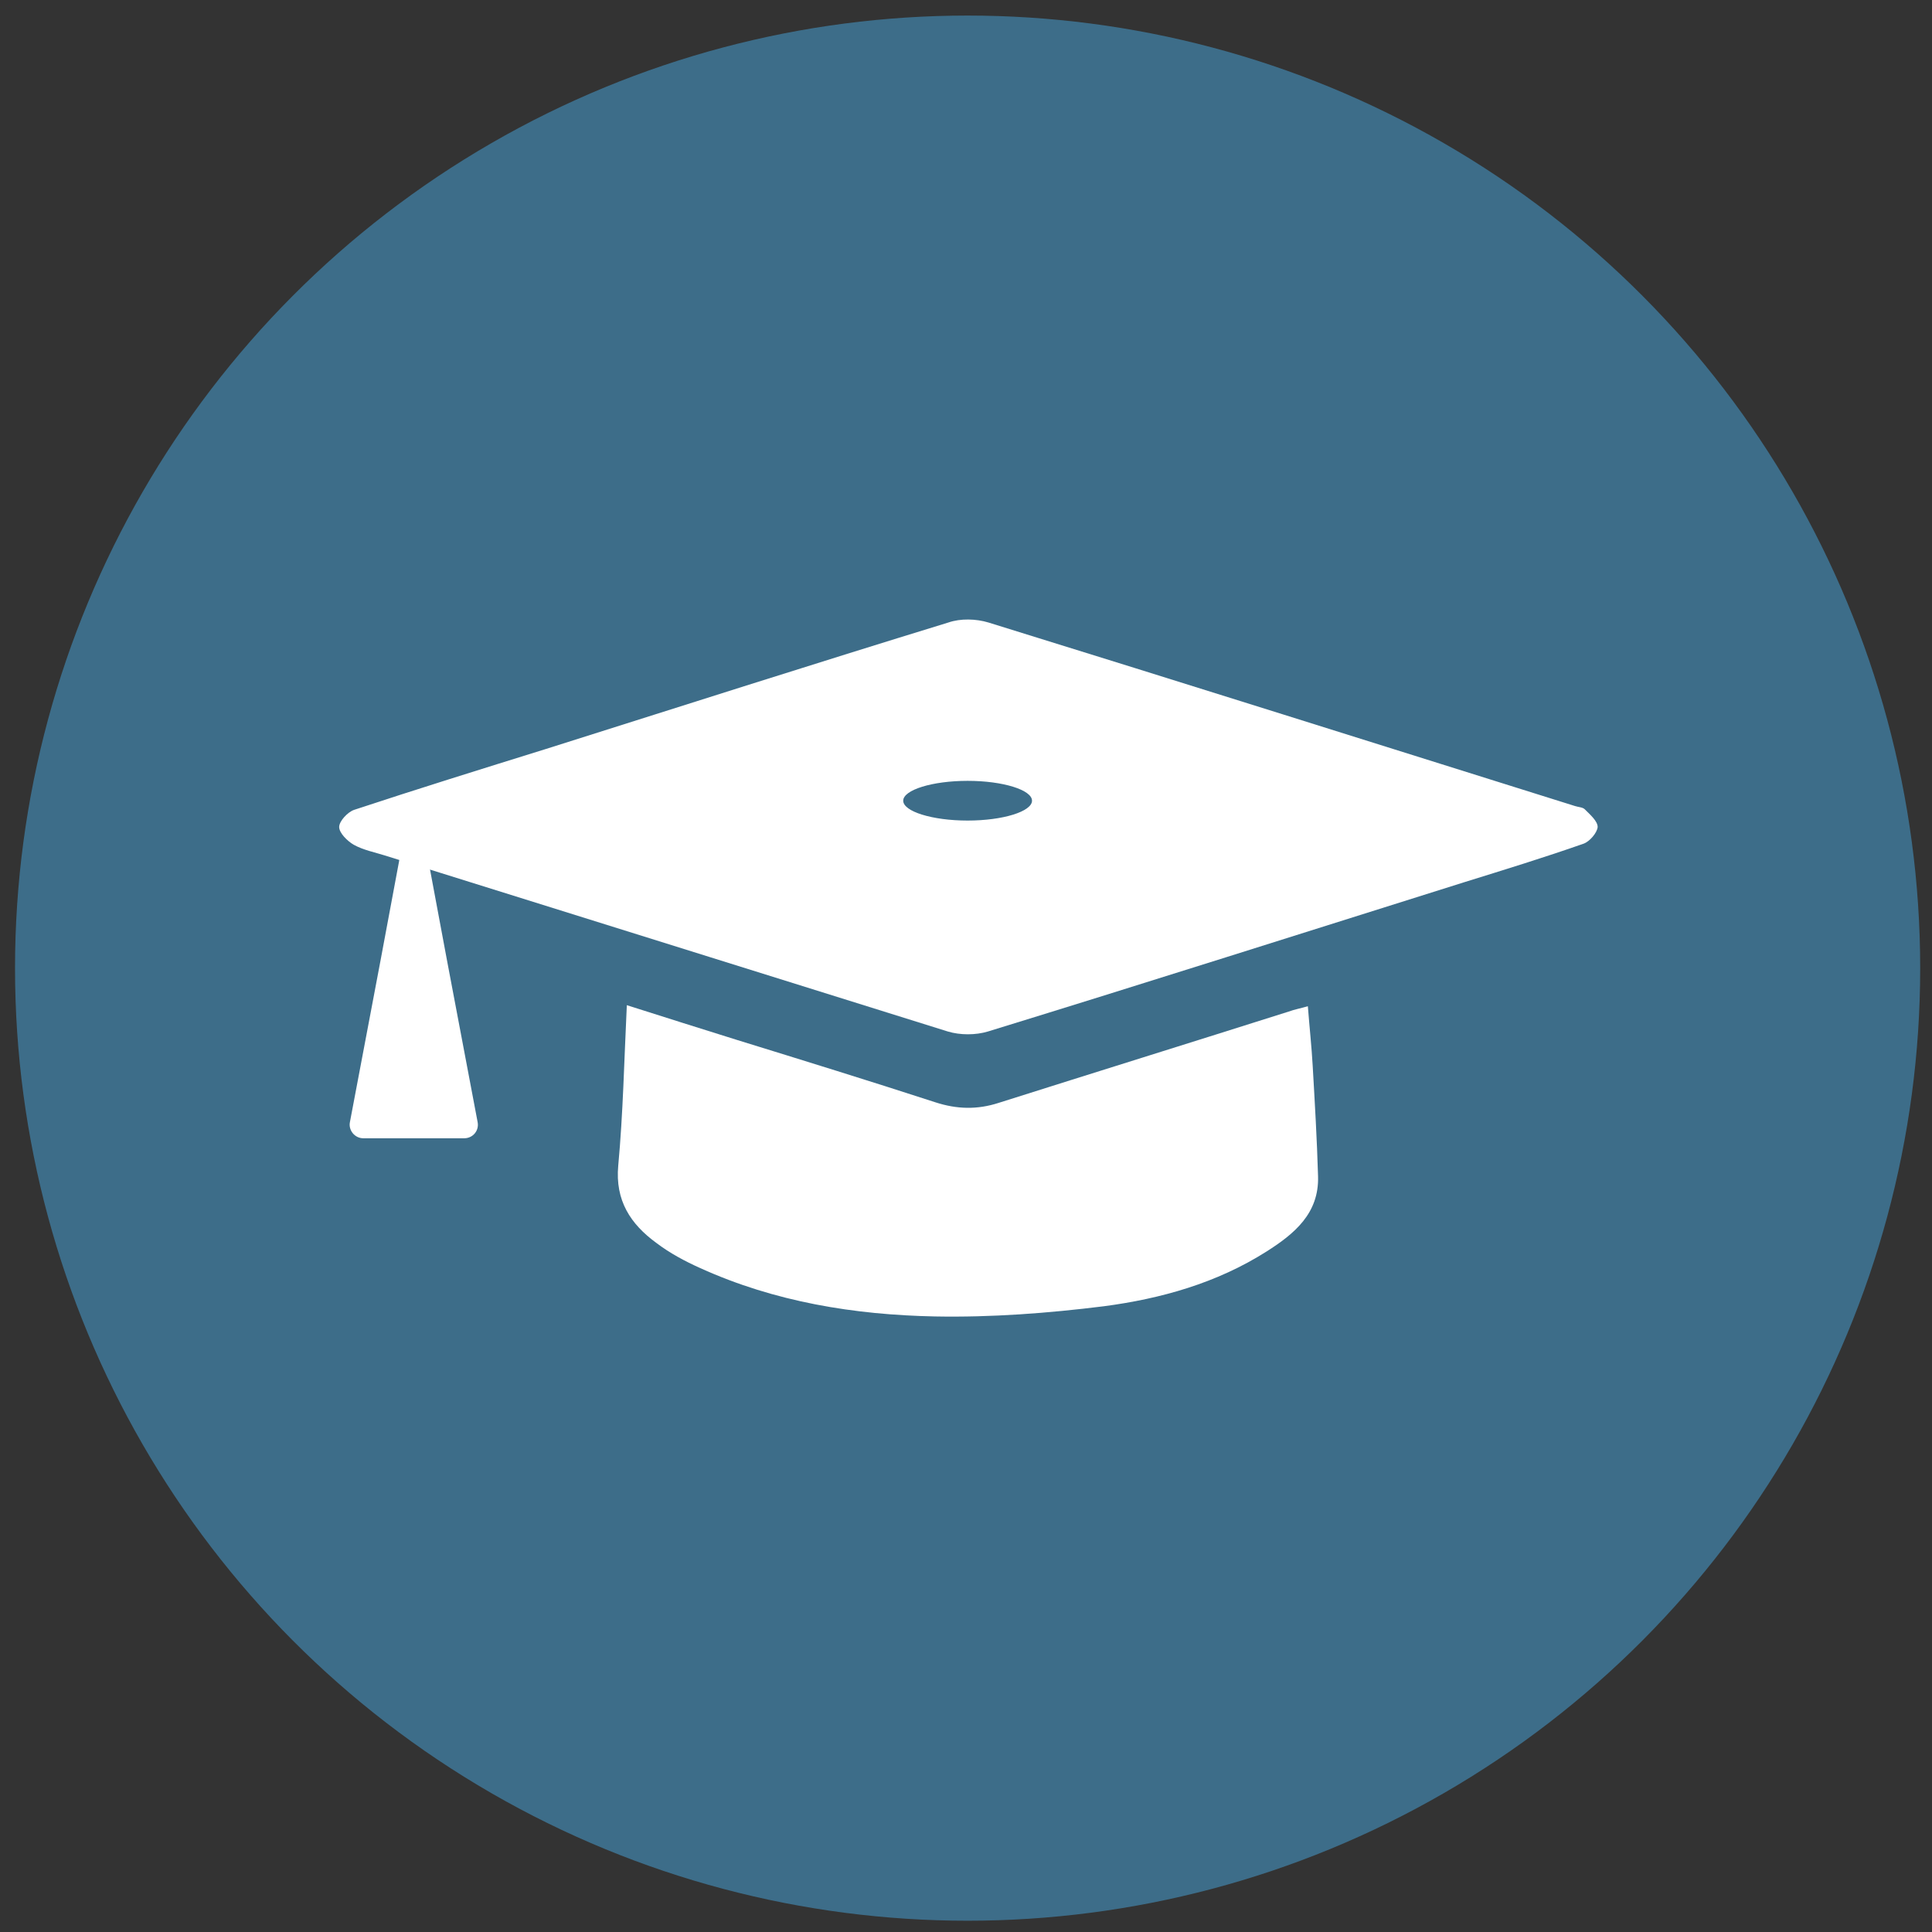 <svg xmlns="http://www.w3.org/2000/svg" viewBox="0 0 360 360"><rect x="0" y="0" width="360" height="360" fill="#333333" stroke="none"/><switch><g><circle fill="#3D6D89" cx="180.3" cy="180.4" r="177.5"/><g fill="#FFF"><path d="M176.6 192.2c2.3.7 5.2.7 7.5 0 29.6-9.1 59.1-18.5 88.7-27.8 7.4-2.3 14.9-4.6 22.3-7.2 1.1-.4 2.5-2 2.6-3.1 0-1.1-1.4-2.3-2.4-3.3-.4-.4-1.2-.4-1.8-.6-36.4-11.4-72.8-22.9-109.3-34.2-2.3-.7-5.2-.8-7.5 0-25.1 7.7-50.1 15.7-75.1 23.6-11.9 3.7-23.8 7.4-35.6 11.3-1.2.4-2.8 2.1-2.8 3.2s1.5 2.6 2.7 3.3c1.8 1 3.9 1.4 5.8 2l104.9 32.8zm3.7-39.3c-6.6 0-12-1.7-12-3.7s5.4-3.7 12-3.7 12 1.7 12 3.7-5.4 3.7-12 3.7z"/><path d="M243.7 187.5c-1.4.4-2.5.6-3.6 1-18 5.7-36 11.3-54 17-4 1.3-7.8 1.2-11.8-.1-12.3-4-24.6-7.8-36.9-11.6-6.7-2.1-13.4-4.2-20.6-6.5-.5 10.4-.7 20.2-1.6 29.9-.6 6.5 2.3 10.9 7.1 14.4 2.5 1.9 5.3 3.4 8.2 4.7 13.9 6.3 28.7 8.7 43.7 9 10.5.2 21.1-.6 31.5-1.9 10.6-1.4 21-4.3 30.3-10.2 5.2-3.3 9.8-7.1 9.6-14-.2-6.9-.6-13.7-1-20.6-.2-3.6-.6-7.2-.9-11.1zM77.1 212.1h-9.4c-1.6 0-2.8-1.5-2.5-3l5.7-30.1 3.7-19.8c.5-2.8 4.5-2.8 5 0l3.7 19.8 5.7 30.1c.3 1.6-.9 3-2.5 3h-9.4z"/></g></g></switch></svg>